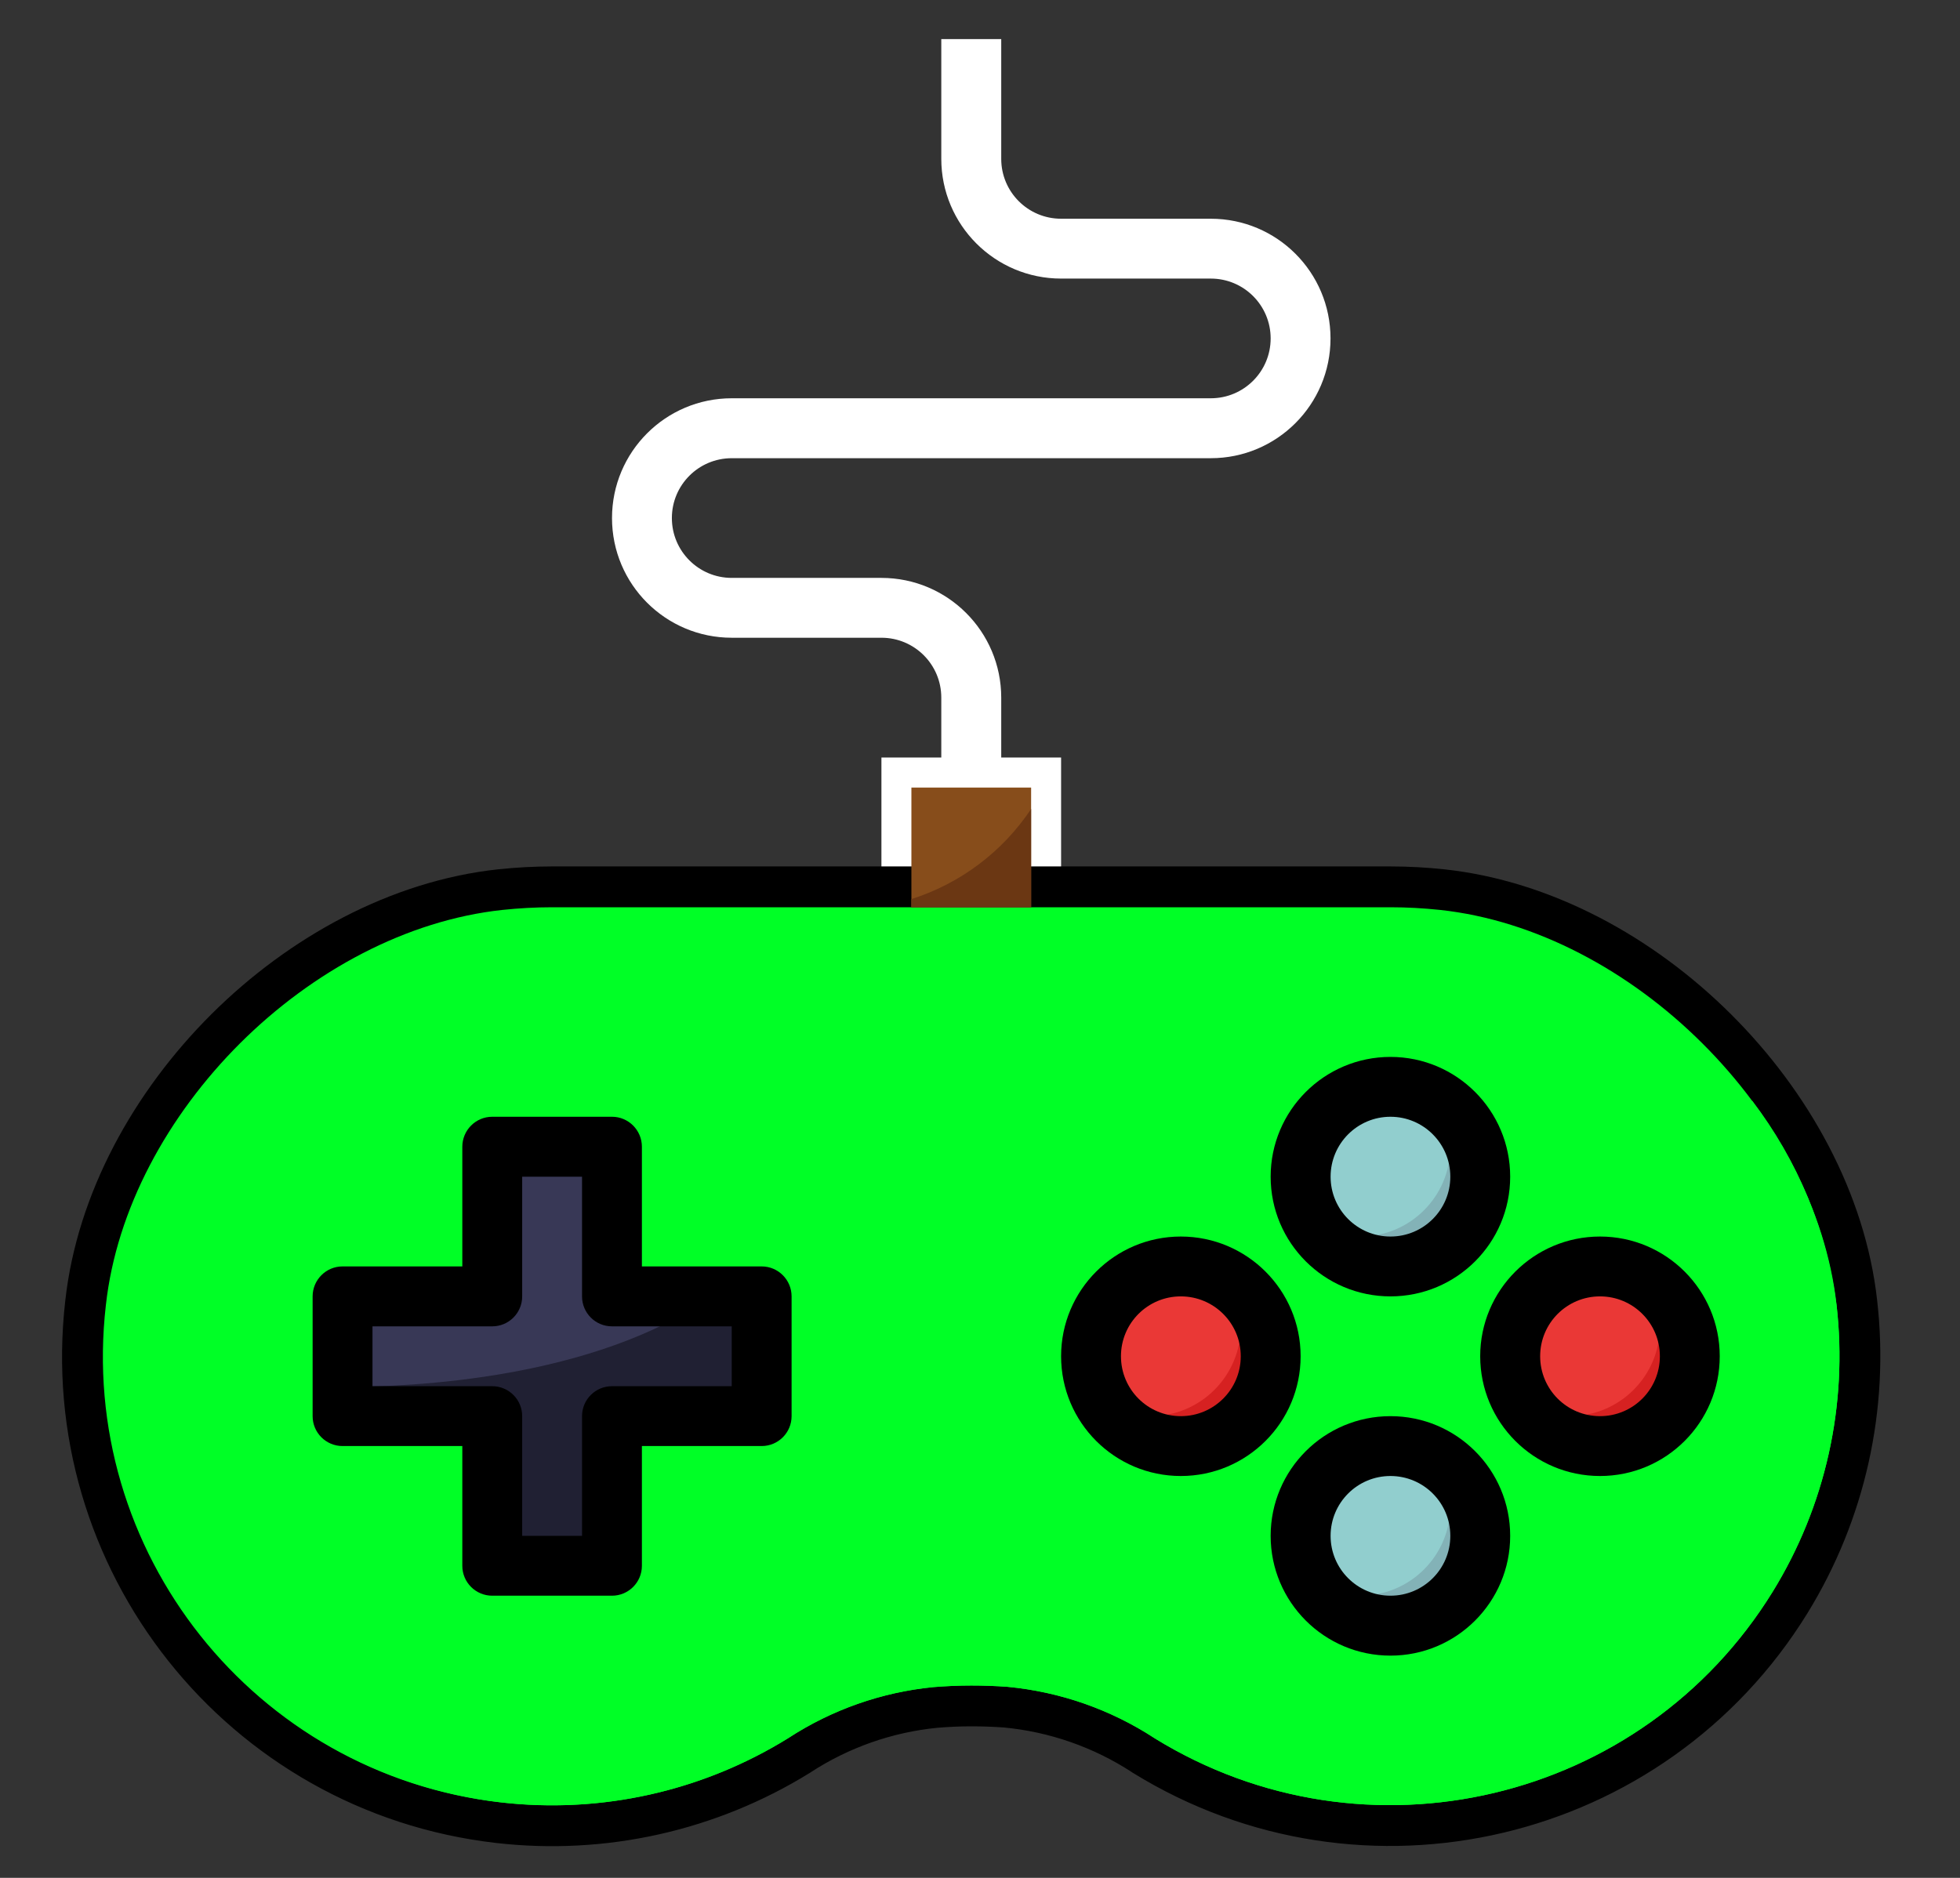 <svg width="24" height="23" viewBox="0 0 24 23" fill="none" xmlns="http://www.w3.org/2000/svg">
<rect x="0" y="0" width="24" height="23" fill="#333333" stroke="none"/>
<path d="M12.993 9.278L12.993 11.59H10.793L10.793 9.278H11.526V8.544C11.526 8.139 11.198 7.811 10.793 7.811H8.96C8.15 7.811 7.494 7.155 7.494 6.345C7.494 5.535 8.15 4.878 8.96 4.878H14.826C15.231 4.878 15.559 4.55 15.559 4.145C15.559 3.74 15.231 3.412 14.826 3.412H12.993C12.183 3.412 11.526 2.755 11.526 1.945V0.479H12.26L12.26 1.946C12.26 2.351 12.588 2.679 12.993 2.679H14.826C15.636 2.679 16.292 3.335 16.292 4.145C16.292 4.955 15.636 5.612 14.826 5.612H8.96C8.555 5.612 8.227 5.94 8.227 6.345C8.227 6.75 8.555 7.078 8.96 7.078H10.793C11.603 7.078 12.26 7.735 12.26 8.545V9.278H12.993Z" fill="white"/>
<path d="M6.126 10.896L6.126 10.896C4.883 11.03 3.684 11.684 2.764 12.6C1.845 13.517 1.186 14.713 1.048 15.956C0.685 19.11 2.948 21.961 6.102 22.324C7.388 22.472 8.686 22.182 9.787 21.5L9.787 21.5L9.791 21.497C10.29 21.172 10.86 20.972 11.452 20.913C11.597 20.901 11.744 20.894 11.893 20.894C12.035 20.894 12.176 20.899 12.315 20.909C12.916 20.966 13.494 21.168 14 21.498L14 21.498L14.005 21.502C16.708 23.169 20.25 22.331 21.918 19.629C22.595 18.53 22.884 17.236 22.737 15.954C22.599 14.712 21.94 13.516 21.02 12.6C20.101 11.684 18.901 11.03 17.659 10.896L17.659 10.896C17.449 10.874 17.237 10.862 17.026 10.862H6.76C6.548 10.862 6.336 10.874 6.126 10.896Z" fill="#00FF26" stroke="black" stroke-width="0.5"/>
<path d="M14.458 17.71C15.065 17.71 15.558 17.217 15.558 16.61C15.558 16.002 15.065 15.51 14.458 15.51C13.851 15.51 13.358 16.002 13.358 16.61C13.358 17.217 13.851 17.71 14.458 17.71Z" fill="#EA3836"/>
<path d="M21.457 13.484C17.044 18.429 7.106 20.27 3.225 20.816C5.039 22.35 7.636 22.54 9.654 21.286C10.187 20.939 10.795 20.725 11.428 20.663C11.581 20.651 11.736 20.644 11.893 20.644C12.042 20.644 12.19 20.649 12.336 20.66C12.978 20.721 13.596 20.936 14.137 21.289C16.721 22.884 20.11 22.082 21.705 19.497C22.353 18.447 22.629 17.208 22.488 15.982C22.37 15.073 22.014 14.212 21.457 13.484Z" fill="#00FF26"/>
<path d="M6.027 14.045H7.494V15.878H9.327V17.345H7.494V19.178H6.027V17.345H4.194V15.878H6.027V14.045Z" fill="#383856"/>
<path d="M17.024 15.51C17.632 15.51 18.124 15.018 18.124 14.41C18.124 13.803 17.632 13.31 17.024 13.31C16.417 13.31 15.924 13.803 15.924 14.41C15.924 15.018 16.417 15.51 17.024 15.51Z" fill="#91CECE"/>
<path d="M17.024 19.91C17.632 19.91 18.124 19.417 18.124 18.81C18.124 18.202 17.632 17.71 17.024 17.71C16.417 17.71 15.924 18.202 15.924 18.81C15.924 19.417 16.417 19.91 17.024 19.91Z" fill="#91CECE"/>
<path d="M19.59 17.71C20.198 17.71 20.69 17.217 20.69 16.61C20.69 16.002 20.198 15.51 19.59 15.51C18.983 15.51 18.491 16.002 18.491 16.61C18.491 17.217 18.983 17.71 19.59 17.71Z" fill="#EA3836"/>
<path d="M11.16 11.112V9.646H12.626V11.112" fill="#874D1B"/>
<path d="M15.029 15.675C15.135 15.846 15.192 16.044 15.193 16.245C15.193 16.852 14.7 17.345 14.093 17.345C13.891 17.344 13.694 17.287 13.523 17.181C13.836 17.7 14.511 17.866 15.029 17.553C15.547 17.24 15.714 16.565 15.401 16.047C15.309 15.895 15.181 15.767 15.029 15.675Z" fill="#D62121"/>
<path d="M17.595 13.475C17.702 13.646 17.758 13.844 17.759 14.045C17.759 14.653 17.267 15.145 16.659 15.145C16.458 15.144 16.261 15.088 16.089 14.981C16.402 15.5 17.077 15.666 17.595 15.353C18.114 15.04 18.28 14.366 17.967 13.847C17.875 13.695 17.748 13.567 17.595 13.475Z" fill="#83B2B7"/>
<path d="M20.162 15.675C20.268 15.846 20.324 16.044 20.325 16.245C20.325 16.852 19.833 17.345 19.225 17.345C19.024 17.344 18.827 17.287 18.655 17.181C18.969 17.7 19.643 17.866 20.162 17.553C20.68 17.24 20.846 16.565 20.533 16.047C20.442 15.895 20.314 15.767 20.162 15.675Z" fill="#D62121"/>
<path d="M17.595 17.875C17.702 18.046 17.758 18.243 17.759 18.445C17.759 19.052 17.267 19.544 16.659 19.544C16.458 19.544 16.261 19.487 16.089 19.381C16.402 19.899 17.077 20.066 17.595 19.753C18.114 19.439 18.28 18.765 17.967 18.247C17.875 18.094 17.748 17.967 17.595 17.875Z" fill="#83B2B7"/>
<path d="M4.194 16.986V17.345H6.027V19.178H7.494V17.345H9.327V15.878H8.715C7.267 16.888 5.059 16.989 4.194 16.986Z" fill="#202033"/>
<path d="M11.16 11.012V11.112H12.626V9.908C12.277 10.432 11.76 10.821 11.16 11.012Z" fill="#6B3713"/>
<path d="M9.327 15.511H7.86V14.045C7.86 13.843 7.696 13.678 7.494 13.678H6.027C5.825 13.678 5.661 13.843 5.661 14.045V15.511H4.194C3.992 15.511 3.828 15.676 3.828 15.878V17.345C3.828 17.547 3.992 17.711 4.194 17.711H5.661V19.178C5.661 19.38 5.825 19.544 6.027 19.544H7.494C7.696 19.544 7.86 19.38 7.86 19.178V17.711H9.327C9.529 17.711 9.693 17.547 9.693 17.345V15.878C9.693 15.676 9.529 15.511 9.327 15.511ZM8.96 16.978H7.494C7.291 16.978 7.127 17.142 7.127 17.345V18.811H6.394V17.345C6.394 17.142 6.23 16.978 6.027 16.978H4.561V16.245H6.027C6.23 16.245 6.394 16.081 6.394 15.878V14.412H7.127V15.878C7.127 16.081 7.291 16.245 7.494 16.245H8.96V16.978H8.96Z" fill="black"/>
<path d="M17.026 15.878C17.836 15.878 18.492 15.222 18.492 14.412C18.492 13.602 17.836 12.945 17.026 12.945C16.216 12.945 15.559 13.602 15.559 14.412C15.559 15.222 16.216 15.878 17.026 15.878ZM17.026 13.678C17.431 13.678 17.759 14.007 17.759 14.412C17.759 14.817 17.431 15.145 17.026 15.145C16.621 15.145 16.293 14.817 16.293 14.412C16.293 14.007 16.621 13.678 17.026 13.678Z" fill="black"/>
<path d="M17.026 17.345C16.216 17.345 15.559 18.001 15.559 18.811C15.559 19.621 16.216 20.278 17.026 20.278C17.836 20.278 18.492 19.621 18.492 18.811C18.492 18.001 17.836 17.345 17.026 17.345ZM17.026 19.544C16.621 19.544 16.293 19.216 16.293 18.811C16.293 18.406 16.621 18.078 17.026 18.078C17.431 18.078 17.759 18.406 17.759 18.811C17.759 19.216 17.431 19.544 17.026 19.544Z" fill="black"/>
<path d="M14.459 15.145C13.649 15.145 12.993 15.802 12.993 16.611C12.993 17.421 13.649 18.078 14.459 18.078C15.269 18.078 15.926 17.421 15.926 16.611C15.926 15.802 15.269 15.145 14.459 15.145ZM14.459 17.345C14.054 17.345 13.726 17.017 13.726 16.611C13.726 16.206 14.054 15.878 14.459 15.878C14.864 15.878 15.193 16.206 15.193 16.611C15.193 17.017 14.864 17.345 14.459 17.345Z" fill="black"/>
<path d="M19.592 15.145C18.782 15.145 18.125 15.802 18.125 16.611C18.125 17.421 18.782 18.078 19.592 18.078C20.402 18.078 21.058 17.421 21.058 16.611C21.058 15.802 20.402 15.145 19.592 15.145ZM19.592 17.345C19.187 17.345 18.859 17.017 18.859 16.611C18.859 16.206 19.187 15.878 19.592 15.878C19.997 15.878 20.325 16.206 20.325 16.611C20.325 17.017 19.997 17.345 19.592 17.345Z" fill="black"/>
</svg>
